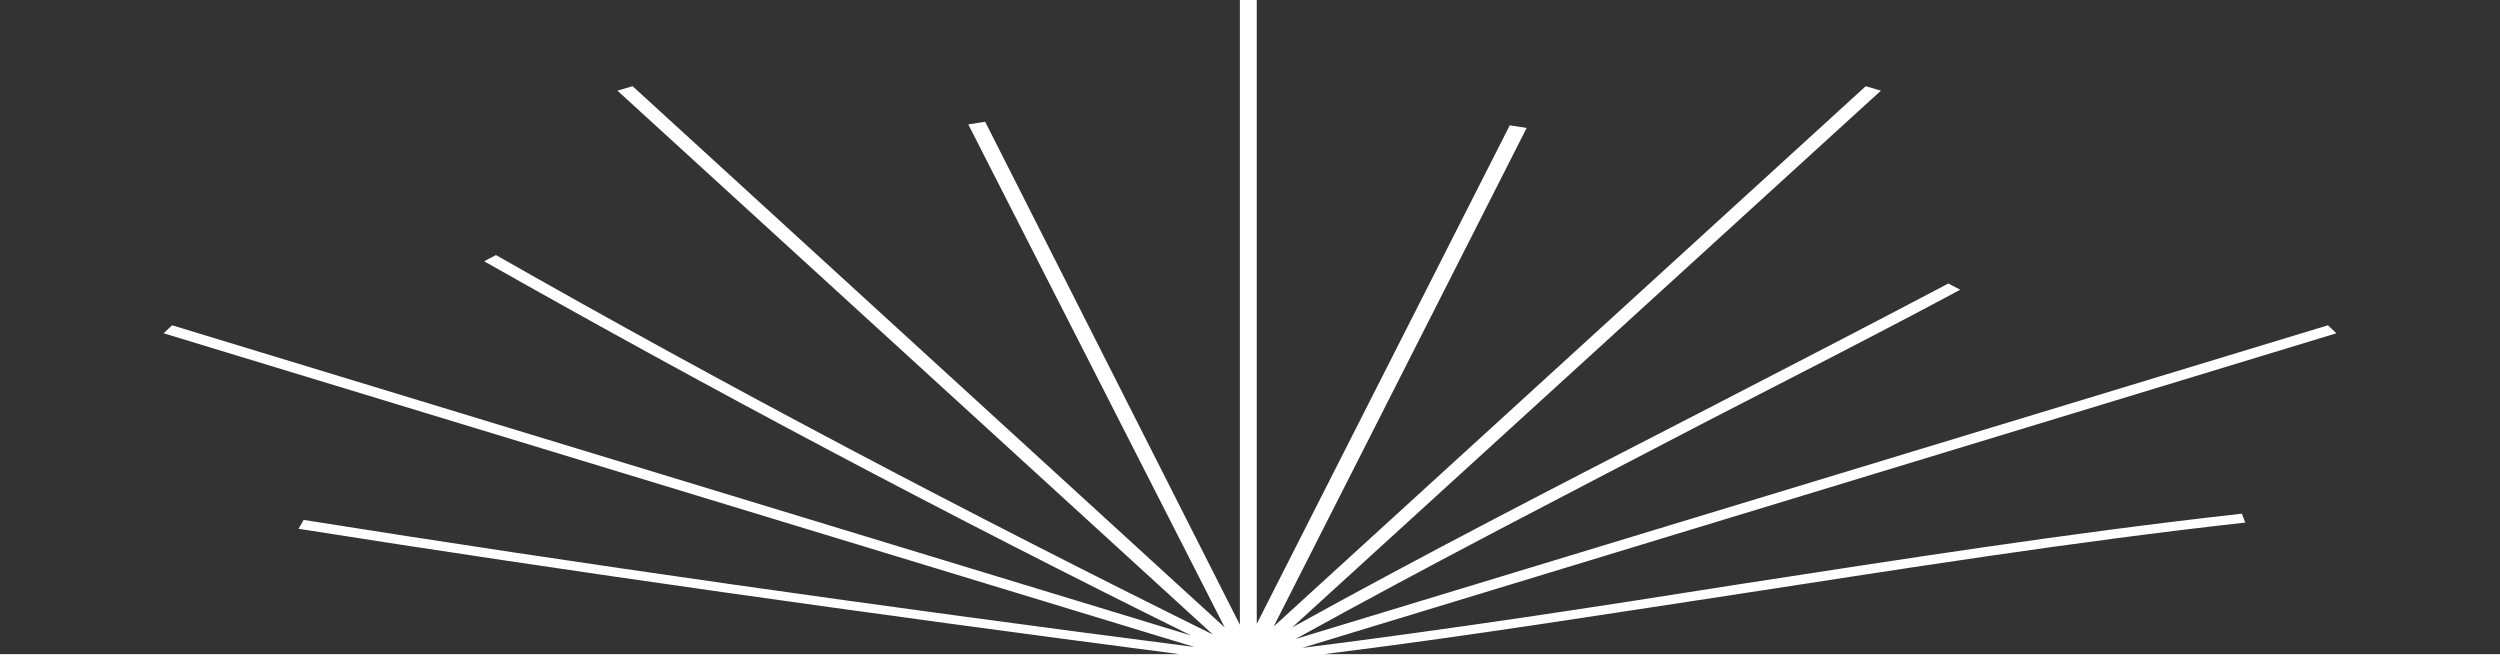 <svg width="181" height="48" viewBox="0 0 181 48" fill="none" xmlns="http://www.w3.org/2000/svg">
<rect x="0" y="0" width="181" height="48" fill="#333333" stroke="none"/>
<path d="M95.874 47.357C106.255 46.07 116.27 44.461 126.04 42.981C137.765 41.18 149.856 39.249 162.558 37.834L162.314 37.19C149.612 38.606 137.399 40.536 125.674 42.338C115.537 43.946 105.034 45.555 94.286 46.906L169.153 24.129L168.543 23.55L93.798 46.263C103.69 40.794 113.583 35.711 123.964 30.306C129.827 27.282 135.933 24.193 141.918 20.976L141.063 20.526C135.078 23.678 128.972 26.831 123.109 29.855C112.85 35.131 103.202 40.086 93.553 45.426L136.177 6.563L135.078 6.241L92.21 45.362L110.53 9.265L109.308 9.072L90.989 45.169L90.989 0L89.767 0L89.767 45.233L71.325 8.815L70.104 9.008L88.668 45.426L45.8 6.241L44.7 6.563L87.813 45.941C69.982 37.126 52.517 27.925 35.907 18.466L35.052 18.917C51.418 28.182 68.638 37.319 86.225 46.005L12.457 23.55L11.847 24.129L86.47 46.842C63.509 43.882 41.769 40.794 21.984 37.641L21.617 38.284C41.159 41.373 62.654 44.397 85.37 47.357L0 47.357L0 48L90.5 48L181 48V47.357L95.874 47.357Z" fill="white"/>
</svg>
